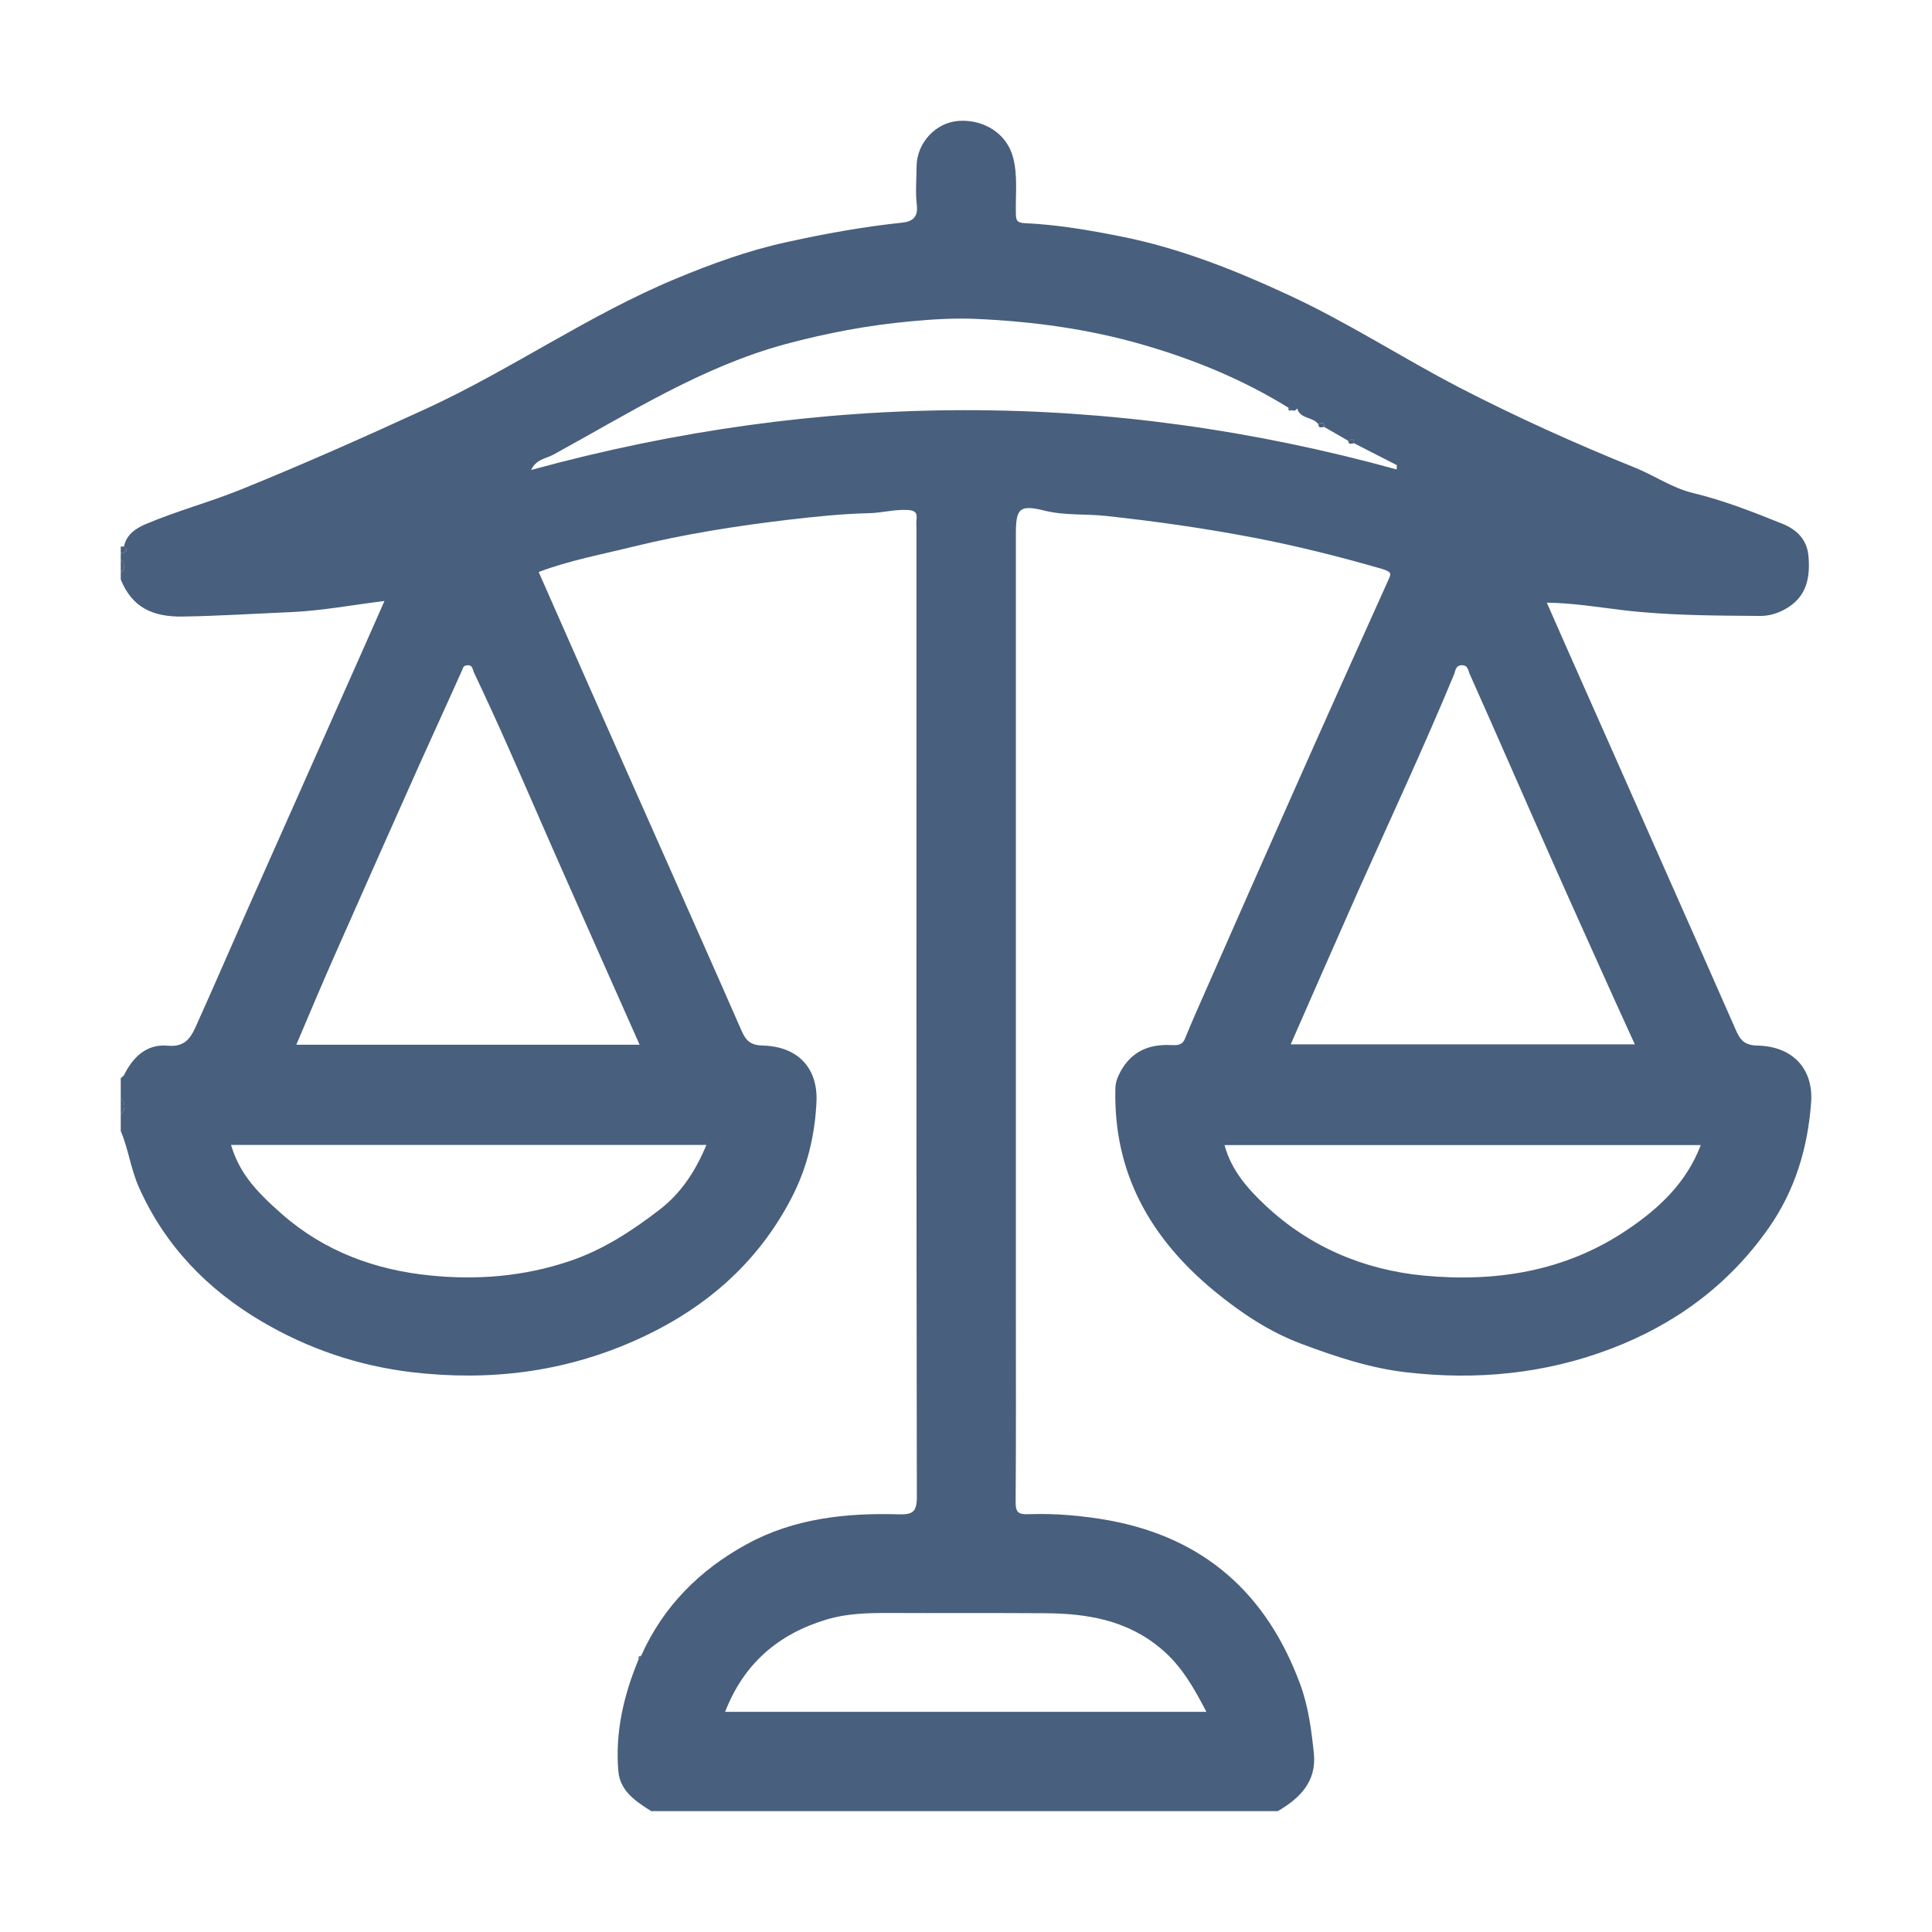 <svg width="16" height="16" viewBox="0 0 16 16" fill="none" xmlns="http://www.w3.org/2000/svg">
<g clip-path="url(#clip0_53_80103)">
<path d="M10.582 14.999H5.393C5.267 14.919 5.136 14.835 5.121 14.67C5.093 14.347 5.165 14.039 5.289 13.741C5.296 13.731 5.303 13.722 5.31 13.712C5.493 13.302 5.796 13 6.185 12.788C6.574 12.575 7.005 12.528 7.443 12.541C7.558 12.544 7.593 12.522 7.593 12.397C7.588 9.723 7.59 7.048 7.59 4.374C7.59 4.351 7.587 4.328 7.59 4.306C7.6 4.238 7.569 4.225 7.506 4.223C7.401 4.219 7.299 4.248 7.197 4.25C6.971 4.255 6.748 4.279 6.524 4.305C6.093 4.356 5.665 4.424 5.244 4.527C4.982 4.592 4.715 4.641 4.461 4.737C4.598 5.049 4.735 5.359 4.872 5.669C5.082 6.143 5.292 6.618 5.503 7.092C5.716 7.574 5.931 8.056 6.143 8.54C6.178 8.62 6.219 8.657 6.319 8.659C6.613 8.667 6.772 8.85 6.762 9.119C6.75 9.398 6.685 9.671 6.555 9.921C6.269 10.472 5.823 10.851 5.258 11.102C4.666 11.365 4.051 11.439 3.411 11.364C2.966 11.311 2.55 11.169 2.168 10.944C1.719 10.68 1.367 10.318 1.151 9.834C1.083 9.682 1.064 9.518 1 9.366V9.229C1.041 9.184 1.041 9.138 1 9.093C1 9.038 1 8.983 1 8.928C1.009 8.92 1.021 8.914 1.027 8.904C1.101 8.753 1.216 8.644 1.388 8.66C1.545 8.675 1.587 8.579 1.633 8.476C1.773 8.165 1.908 7.852 2.046 7.54C2.313 6.938 2.582 6.336 2.849 5.733C2.958 5.49 3.065 5.246 3.184 4.977C2.911 5.011 2.663 5.058 2.413 5.069C2.114 5.082 1.815 5.101 1.515 5.106C1.264 5.11 1.094 5.031 1 4.799V4.745C1.039 4.708 1.039 4.672 1 4.635V4.58C1.036 4.575 1.07 4.568 1.027 4.525C1.047 4.426 1.126 4.375 1.206 4.341C1.467 4.23 1.742 4.157 2.003 4.051C2.518 3.842 3.026 3.616 3.531 3.384C4.237 3.059 4.877 2.607 5.597 2.308C5.893 2.185 6.195 2.075 6.511 2.006C6.829 1.936 7.147 1.878 7.47 1.844C7.549 1.836 7.605 1.804 7.593 1.7C7.58 1.593 7.59 1.482 7.591 1.373C7.594 1.185 7.748 1.013 7.942 1.001C8.15 0.988 8.334 1.107 8.387 1.294C8.431 1.45 8.409 1.608 8.413 1.766C8.414 1.817 8.416 1.845 8.484 1.848C8.756 1.86 9.026 1.907 9.292 1.96C9.772 2.056 10.227 2.237 10.669 2.442C11.157 2.667 11.609 2.962 12.085 3.209C12.558 3.453 13.044 3.673 13.538 3.872C13.7 3.937 13.85 4.042 14.017 4.082C14.275 4.144 14.519 4.24 14.762 4.338C14.876 4.384 14.965 4.465 14.977 4.606C14.993 4.786 14.96 4.942 14.794 5.039C14.731 5.076 14.659 5.101 14.579 5.101C14.199 5.098 13.819 5.098 13.439 5.053C13.234 5.028 13.027 4.994 12.81 4.991C12.913 5.226 13.011 5.447 13.109 5.668C13.319 6.142 13.53 6.616 13.739 7.09C13.953 7.573 14.167 8.055 14.379 8.538C14.414 8.618 14.454 8.657 14.555 8.659C14.858 8.666 15.019 8.863 14.999 9.131C14.971 9.505 14.867 9.858 14.646 10.172C14.315 10.643 13.872 10.968 13.338 11.171C12.792 11.378 12.228 11.432 11.648 11.365C11.341 11.33 11.056 11.233 10.772 11.127C10.508 11.027 10.276 10.872 10.058 10.693C9.528 10.256 9.22 9.716 9.237 9.015C9.238 8.963 9.254 8.922 9.277 8.879C9.368 8.708 9.515 8.645 9.701 8.655C9.747 8.657 9.79 8.658 9.813 8.603C9.867 8.469 9.926 8.338 9.984 8.206C10.222 7.666 10.459 7.126 10.699 6.587C10.961 5.996 11.226 5.406 11.492 4.816C11.518 4.757 11.537 4.739 11.447 4.712C11.095 4.61 10.74 4.521 10.38 4.452C9.976 4.375 9.57 4.317 9.161 4.273C8.992 4.254 8.821 4.271 8.651 4.229C8.441 4.177 8.413 4.211 8.413 4.424V10.891C8.413 11.406 8.415 11.921 8.411 12.436C8.41 12.522 8.432 12.544 8.517 12.54C8.742 12.532 8.967 12.552 9.189 12.592C9.977 12.738 10.49 13.201 10.765 13.941C10.835 14.128 10.861 14.327 10.881 14.524C10.904 14.753 10.765 14.893 10.582 14.999H10.582ZM10.697 3.397C10.688 3.391 10.68 3.384 10.671 3.377C10.295 3.144 9.891 2.978 9.466 2.855C9.014 2.724 8.553 2.662 8.085 2.641C7.905 2.633 7.724 2.644 7.543 2.661C7.191 2.693 6.848 2.758 6.508 2.849C5.809 3.038 5.206 3.425 4.581 3.766C4.522 3.798 4.438 3.804 4.399 3.892C6.793 3.236 9.178 3.229 11.567 3.888C11.567 3.876 11.567 3.864 11.568 3.852C11.45 3.792 11.332 3.731 11.214 3.671C11.214 3.625 11.191 3.636 11.165 3.65C11.099 3.612 11.033 3.574 10.967 3.536C10.968 3.491 10.945 3.497 10.918 3.514C10.874 3.45 10.767 3.472 10.743 3.383C10.731 3.381 10.72 3.38 10.709 3.379C10.72 3.38 10.731 3.381 10.742 3.383C10.731 3.4 10.716 3.405 10.697 3.397L10.697 3.397ZM5.297 8.652C5.089 8.183 4.888 7.733 4.69 7.284C4.527 6.917 4.369 6.549 4.206 6.182C4.115 5.976 4.021 5.772 3.925 5.569C3.914 5.546 3.915 5.503 3.866 5.51C3.837 5.513 3.836 5.529 3.826 5.552C3.71 5.813 3.59 6.072 3.473 6.333C3.236 6.863 3.001 7.393 2.766 7.924C2.66 8.164 2.559 8.405 2.454 8.652H5.297ZM10.689 8.649H13.539C13.478 8.515 13.421 8.391 13.365 8.267C13.188 7.873 13.01 7.481 12.836 7.087C12.613 6.585 12.395 6.082 12.171 5.581C12.159 5.556 12.159 5.507 12.104 5.509C12.052 5.512 12.053 5.559 12.042 5.585C11.791 6.19 11.514 6.783 11.247 7.381C11.062 7.798 10.879 8.216 10.689 8.649V8.649ZM1.913 9.481C1.979 9.698 2.093 9.843 2.334 10.054C2.687 10.364 3.109 10.518 3.564 10.563C3.949 10.602 4.335 10.572 4.711 10.446C4.994 10.352 5.235 10.193 5.465 10.016C5.643 9.879 5.763 9.692 5.85 9.482H1.913L1.913 9.481ZM14.085 9.483H10.141C10.198 9.695 10.336 9.847 10.479 9.982C10.846 10.327 11.297 10.517 11.792 10.564C12.386 10.62 12.96 10.531 13.471 10.188C13.74 10.008 13.967 9.794 14.085 9.483ZM9.991 14.177C9.885 13.973 9.785 13.798 9.619 13.657C9.333 13.414 8.997 13.361 8.642 13.36C8.212 13.357 7.782 13.36 7.352 13.358C7.181 13.358 7.013 13.362 6.846 13.412C6.442 13.533 6.159 13.78 6.005 14.177H9.991V14.177Z" fill="#485F7D"/>
<path d="M1 9.092C1.041 9.137 1.041 9.183 1 9.229V9.092Z" fill="#485F7D"/>
<path d="M1 4.526C1.009 4.527 1.018 4.527 1.027 4.525C1.07 4.568 1.036 4.575 1 4.58V4.526Z" fill="#485F7D"/>
<path d="M1 4.635C1.039 4.671 1.039 4.708 1 4.744V4.635Z" fill="#485F7D"/>
<path d="M10.967 3.536C10.947 3.536 10.92 3.552 10.918 3.514C10.945 3.498 10.967 3.491 10.967 3.536Z" fill="#485F7D"/>
<path d="M11.214 3.67C11.194 3.673 11.168 3.688 11.165 3.649C11.19 3.635 11.214 3.624 11.214 3.67Z" fill="#485F7D"/>
<path d="M10.743 3.383C10.743 3.383 10.742 3.383 10.742 3.383C10.731 3.381 10.72 3.38 10.709 3.379C10.72 3.38 10.732 3.381 10.743 3.383Z" fill="#485F7D"/>
<path d="M10.698 3.397C10.678 3.404 10.666 3.402 10.671 3.377C10.68 3.384 10.689 3.39 10.698 3.397Z" fill="#485F7D"/>
<path d="M5.289 13.74C5.282 13.721 5.295 13.715 5.31 13.711C5.303 13.721 5.296 13.73 5.289 13.74Z" fill="#485F7D"/>
</g>
<defs>
<clipPath id="clip0_53_80103">
<rect width="14" height="14" fill="white" transform="translate(1 1)"/>
</clipPath>
</defs>
</svg>
